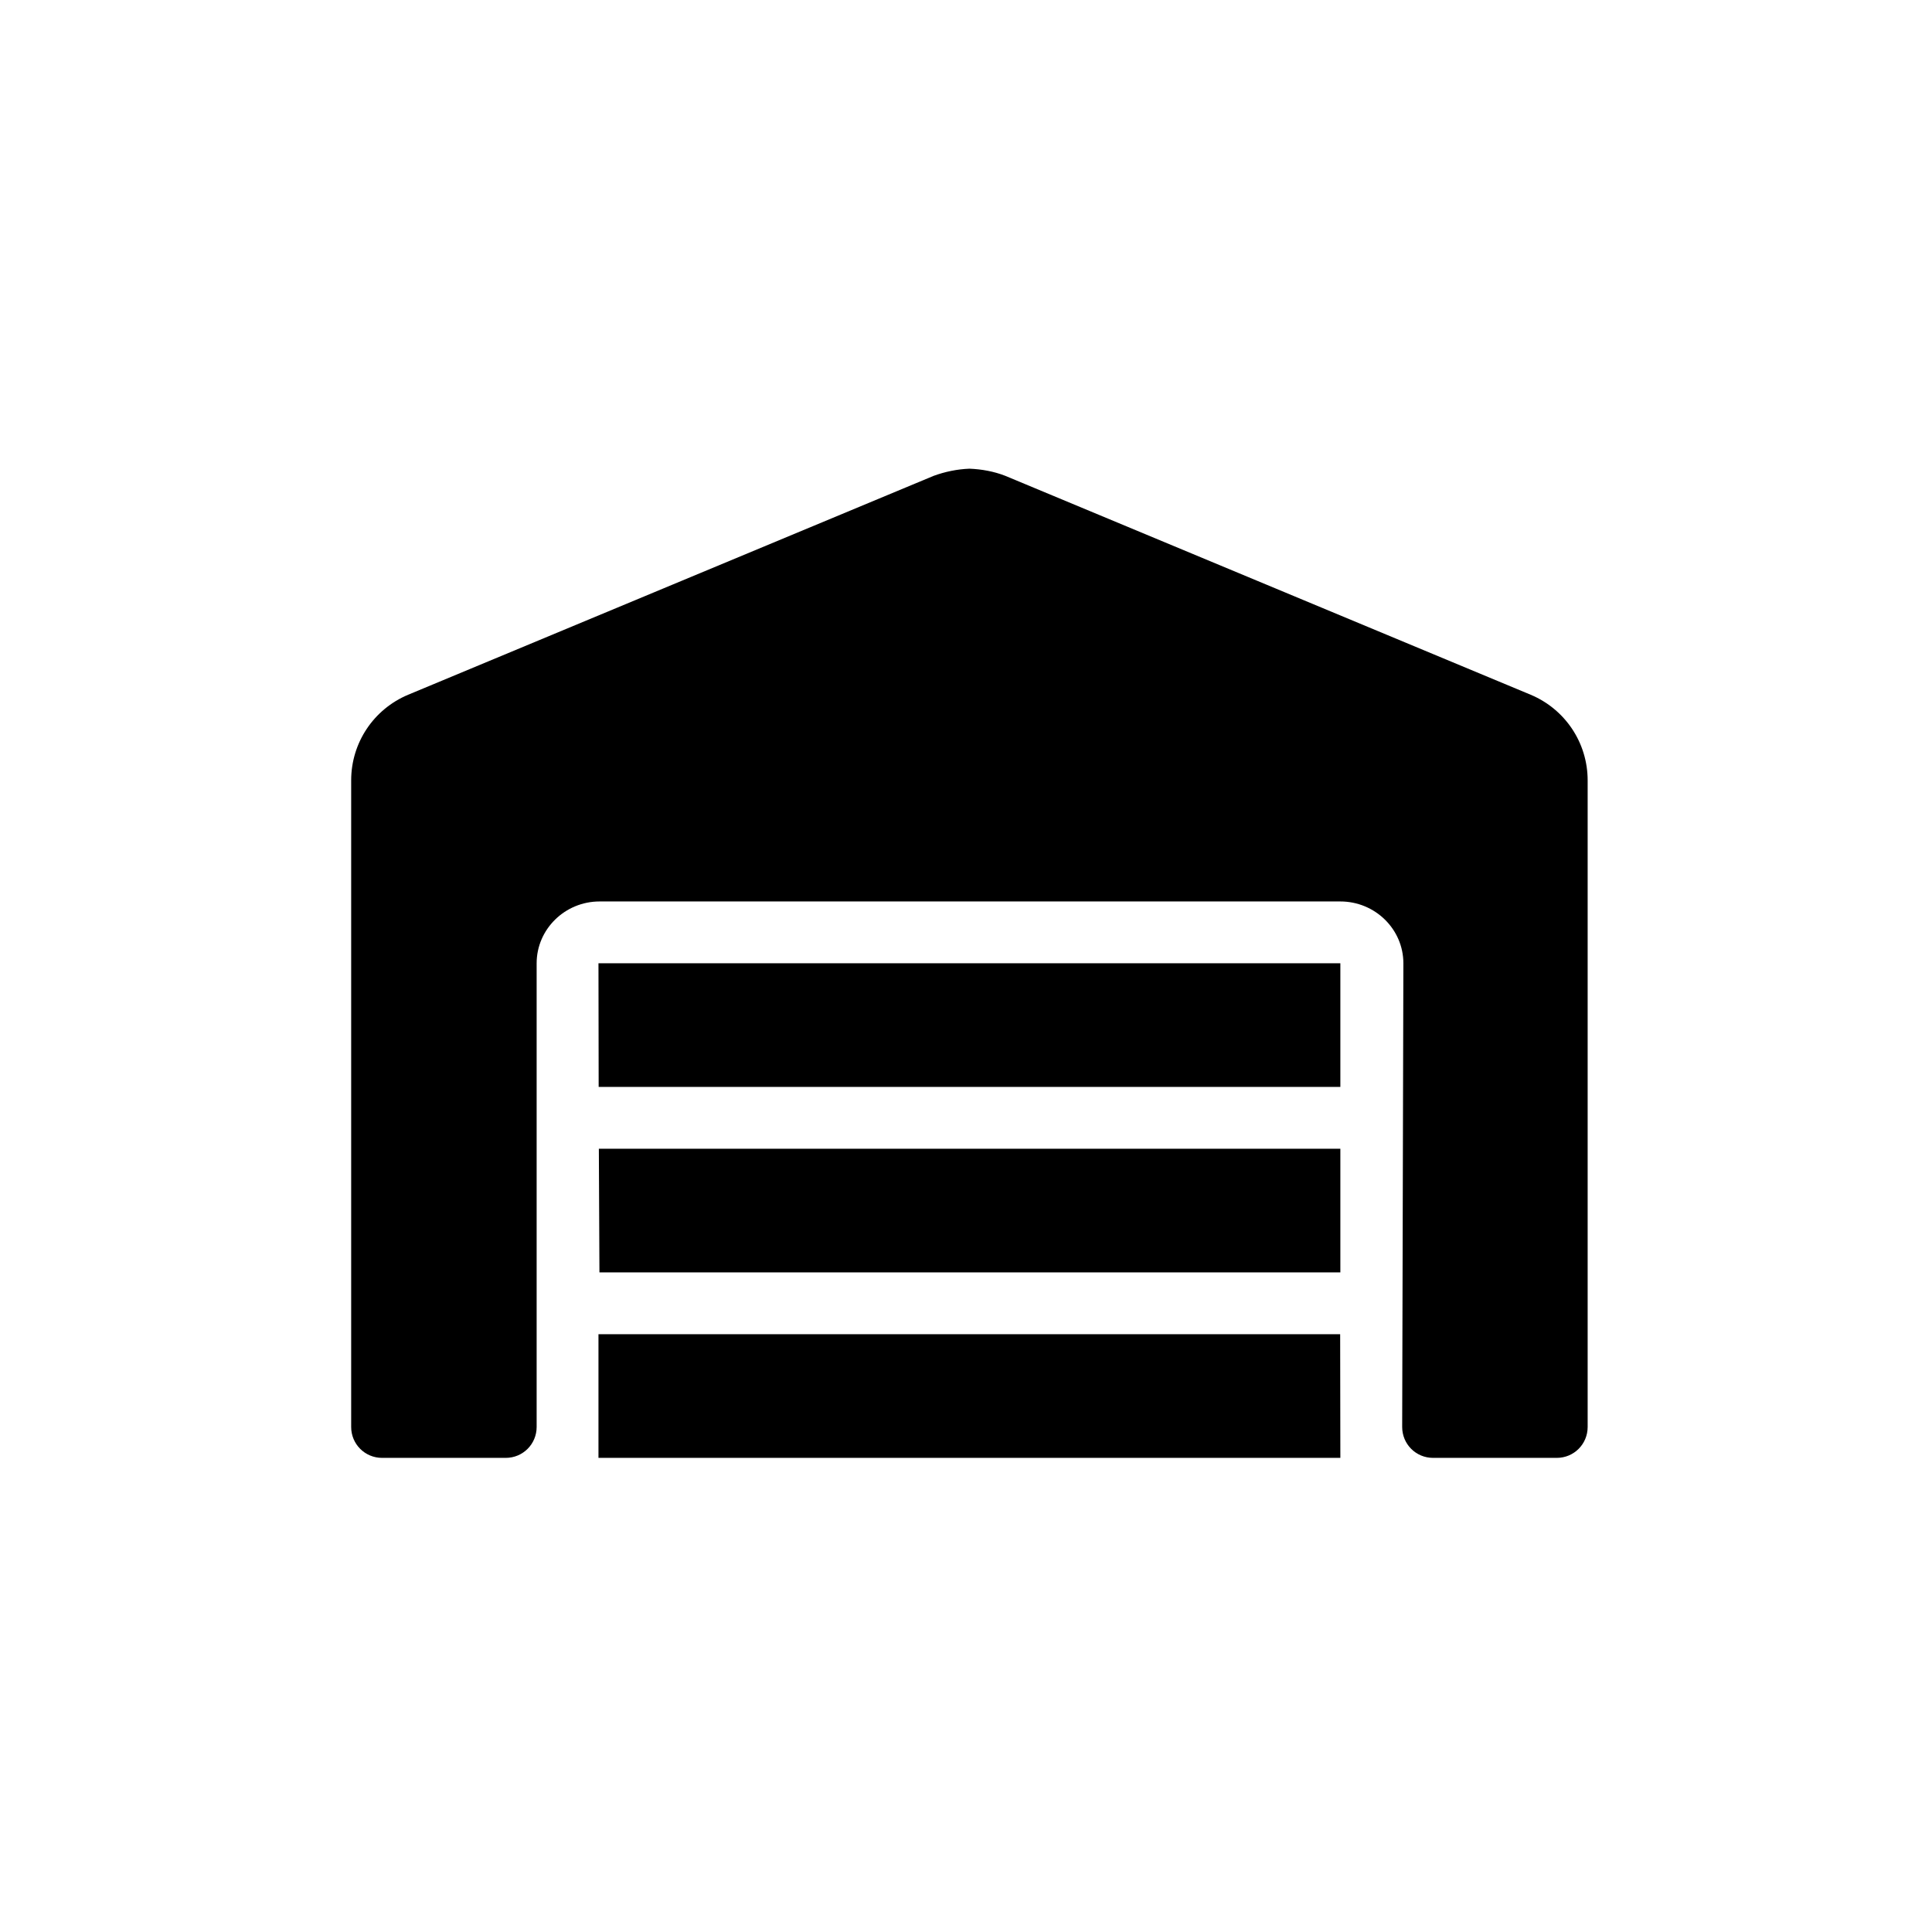 <?xml version="1.0" encoding="UTF-8" standalone="no"?>
<!DOCTYPE svg PUBLIC "-//W3C//DTD SVG 1.1//EN" "http://www.w3.org/Graphics/SVG/1.1/DTD/svg11.dtd">
<svg width="100%" height="100%" viewBox="0 0 64 64" version="1.1" xmlns="http://www.w3.org/2000/svg" xmlns:xlink="http://www.w3.org/1999/xlink" xml:space="preserve" xmlns:serif="http://www.serif.com/" style="fill-rule:evenodd;clip-rule:evenodd;stroke-linejoin:round;stroke-miterlimit:2;">
    <g transform="matrix(-0.064,0,0,0.064,52.593,15.526)">
        <g id="HIGHLIGHT">
            <path d="M511.8,352L128,352L128,416L511.5,416L511.8,352ZM128,512L512,512L512,448L128.1,448L128,512ZM128,320L511.9,320L512,256L128,256L128,320ZM610.5,117L338.5,3.7C332.6,1.542 326.3,0.25 320,0C313.6,0.25 307.3,1.417 301.5,3.667L29.5,117C11.62,124.5 0,141.9 0,161.3L0,496C0,504.9 7.125,512 16,512L80,512C88.88,512 96,504.9 96,496L95.38,256C95.38,238.38 110,224 128.01,224L511.41,224C529.4,224 544,238.4 544,256L544,496C544,504.875 551.125,512 560,512L624,512C632.875,512 640,504.875 640,496L640,161.3C640,141.9 628.4,124.5 610.5,117Z"/>
        </g>
    </g>
</svg>
